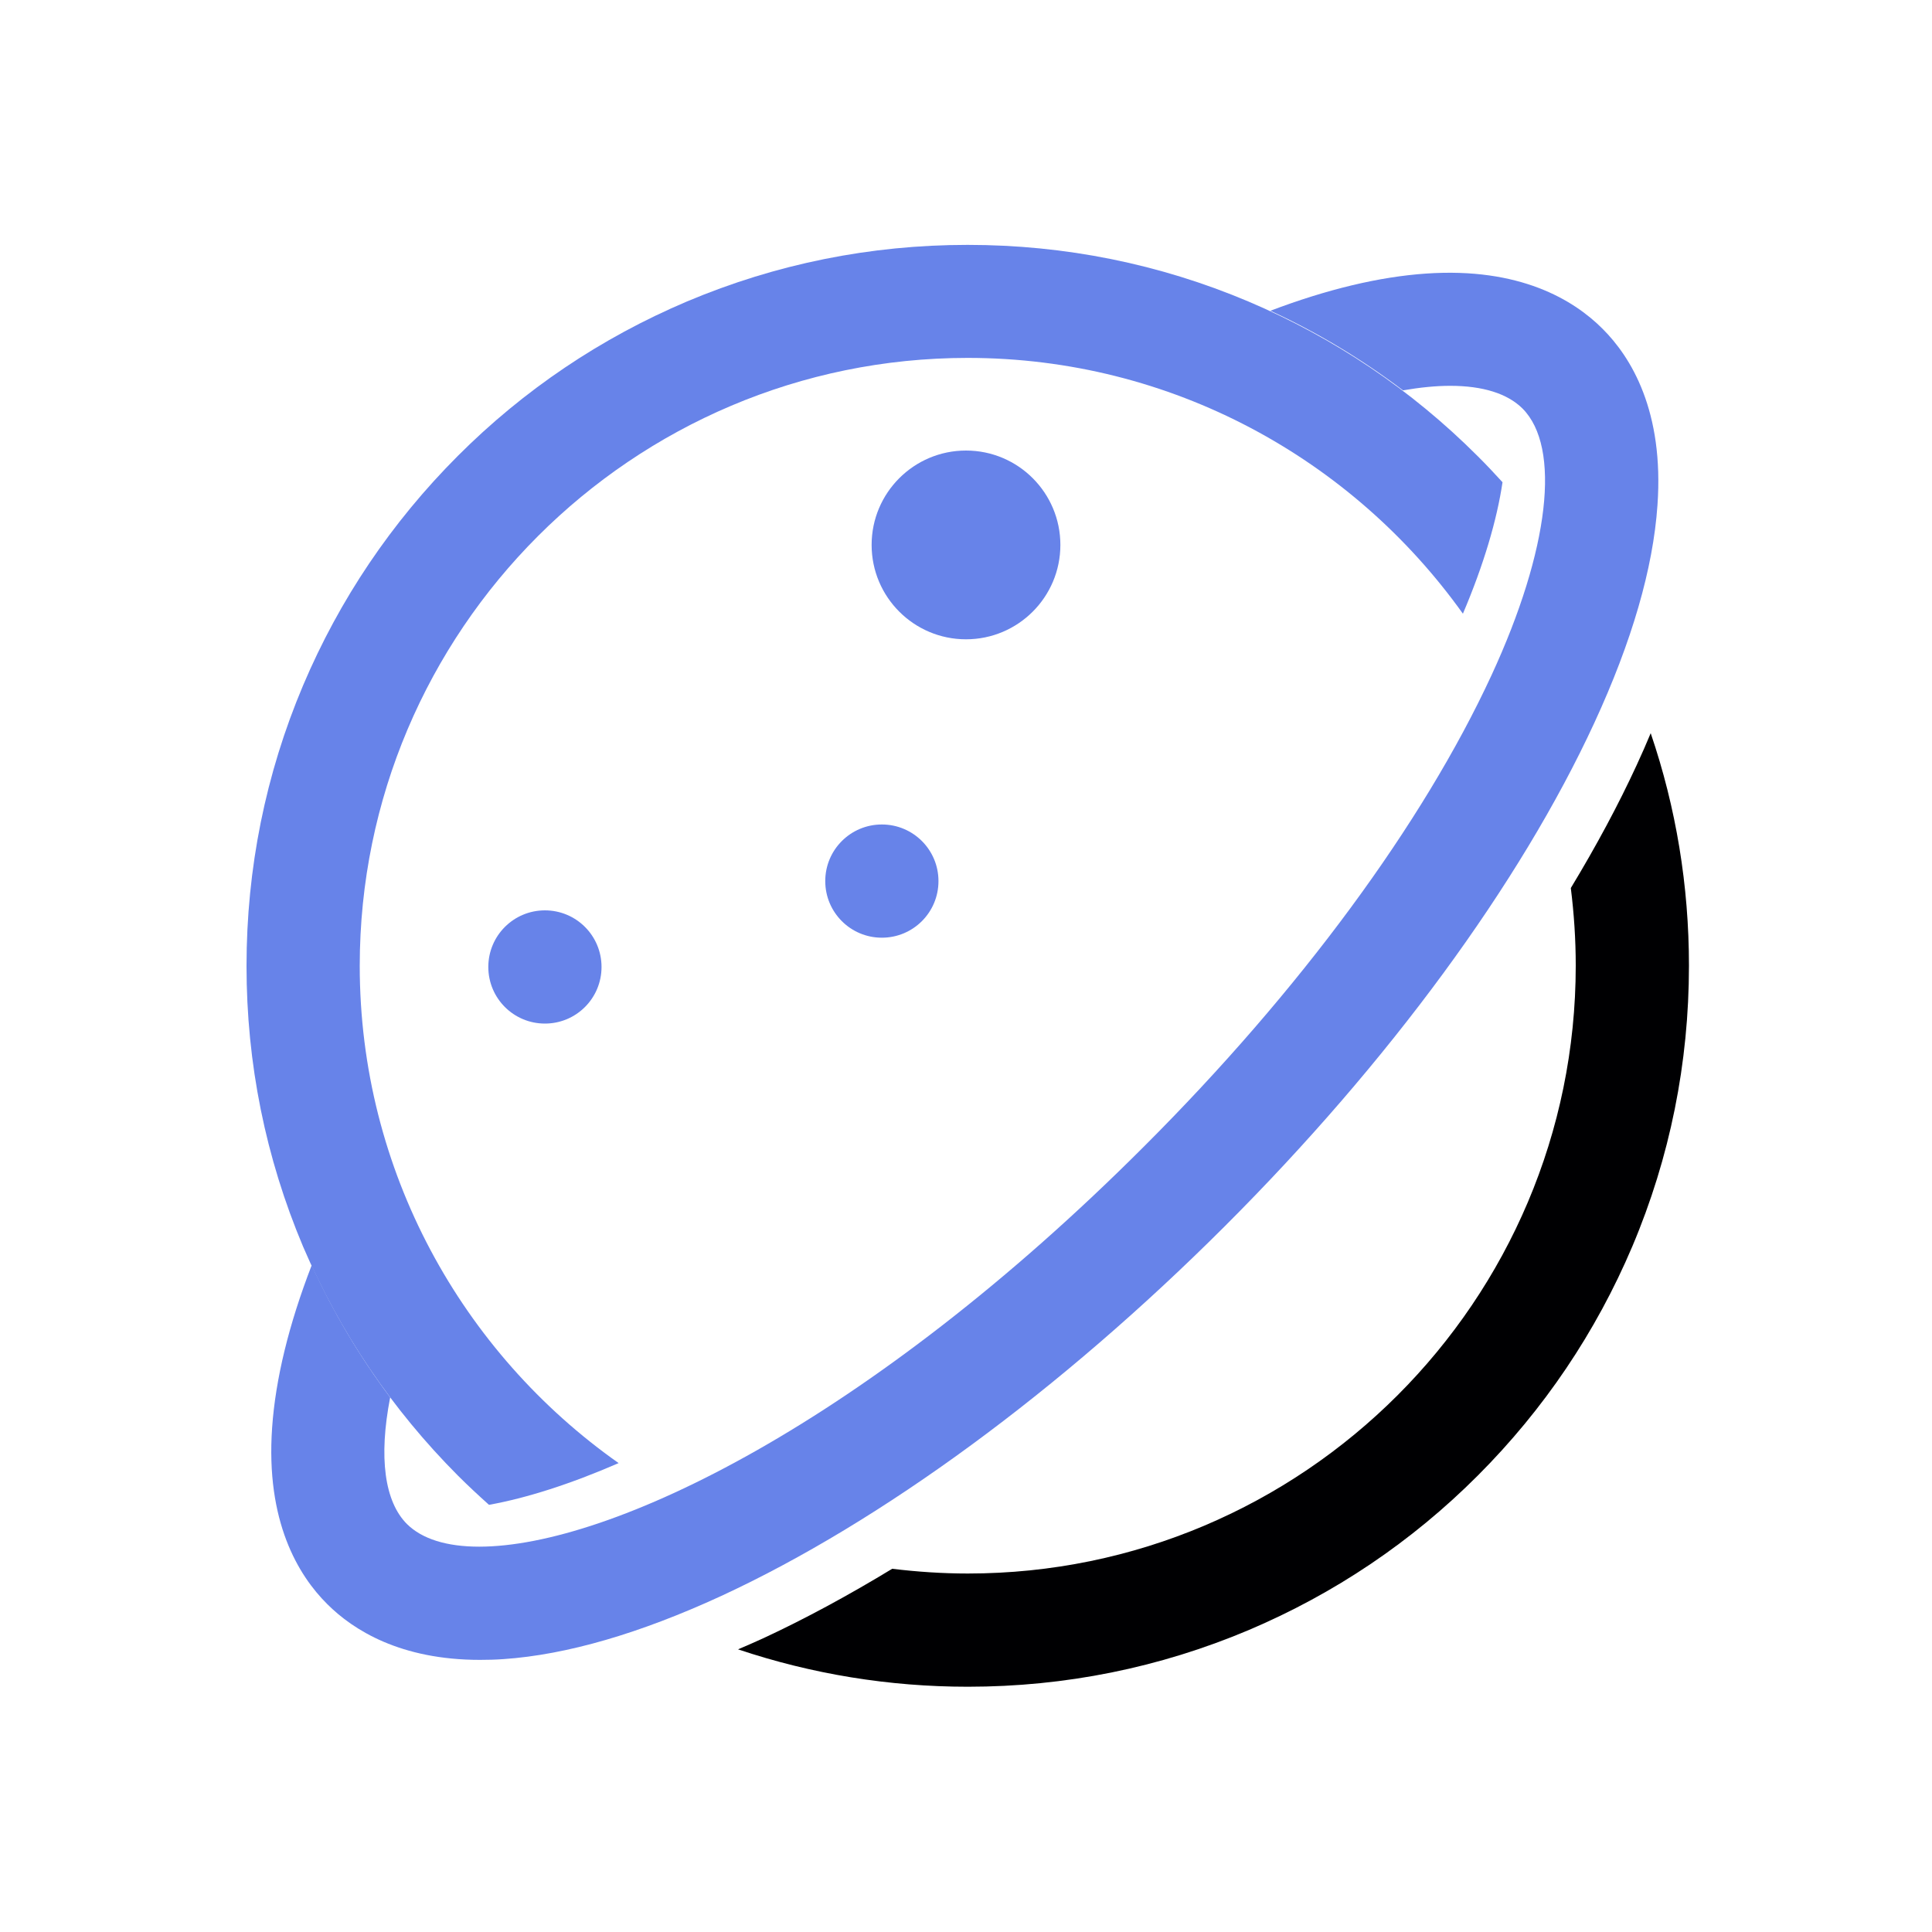 <?xml version="1.0" encoding="utf-8"?>
<!-- Generator: Adobe Illustrator 23.0.0, SVG Export Plug-In . SVG Version: 6.00 Build 0)  -->
<!DOCTYPE svg PUBLIC "-//W3C//DTD SVG 1.1//EN" "http://www.w3.org/Graphics/SVG/1.1/DTD/svg11.dtd">
<svg version="1.1" id="图层_1" xmlns:x="http://ns.adobe.com/Extensibility/1.0/" xmlns:i="http://ns.adobe.com/AdobeIllustrator/10.0/" xmlns:graph="http://ns.adobe.com/Graphs/1.0/"
	 xmlns="http://www.w3.org/2000/svg" xmlns:xlink="http://www.w3.org/1999/xlink" x="0px" y="0px" viewBox="0 0 200 200"
	 style="enable-background:new 0 0 200 200;" xml:space="preserve">
<style type="text/css">
	.st0{fill:#6783E9;}
	.st1{fill:#000002;}
</style>
<path class="st0" d="M47.4,152.75c1.05,1.05,2.13,2.05,3.22,3.03c3.87-0.7,8.38-2.13,13.42-4.32c-16.19-11.41-26.8-30.23-26.8-51.48
	c0-34.71,28.22-62.93,62.93-62.93c21.13,0,39.84,10.47,51.27,26.48c2.15-5.06,3.52-9.69,4.1-13.61c-0.84-0.92-1.7-1.84-2.58-2.71
	c-6.86-6.86-14.84-12.23-23.73-16c-9.2-3.89-18.98-5.86-29.06-5.86c-10.08,0-19.84,1.97-29.06,5.86c-8.89,3.77-16.88,9.14-23.73,16
	s-12.23,14.84-16,23.73c-3.89,9.2-5.86,18.98-5.86,29.06c0,10.08,1.97,19.84,5.86,29.06C35.18,137.91,40.57,145.9,47.4,152.75z"/>
<path class="st1" d="M169.43,79.2c-1.91,4.14-4.2,8.4-6.82,12.73c0.33,2.64,0.51,5.31,0.51,8.03c0,34.71-28.22,62.93-62.93,62.93
	c-2.66,0-5.25-0.18-7.83-0.49c-4.53,2.75-8.98,5.16-13.3,7.17c-0.9,0.41-1.78,0.8-2.66,1.17c7.64,2.56,15.63,3.87,23.79,3.87
	c10.08,0,19.84-1.97,29.06-5.86c8.89-3.77,16.88-9.14,23.73-16s12.23-14.84,16-23.73c3.89-9.2,5.86-18.98,5.86-29.06
	c0-8.26-1.33-16.35-3.96-24.06C170.43,76.99,169.94,78.09,169.43,79.2z"/>
<path class="st0" d="M165.88,34.02c-2.97-2.97-8.55-6.37-18.26-5.7c-4.82,0.33-10.23,1.62-16.11,3.85
	c4.88,2.25,9.47,5.02,13.73,8.24c1.78-0.31,3.42-0.47,4.88-0.47c3.38,0,5.92,0.8,7.48,2.34c4.02,4.02,2.81,14.61-3.2,27.62
	c-7.11,15.37-19.86,32.68-35.92,48.73c-28.61,28.65-55.35,41.48-68.87,41.48c-3.38,0-5.92-0.8-7.48-2.34
	c-2.32-2.32-2.95-6.89-1.74-13.11c-3.18-4.26-5.9-8.83-8.12-13.69c-2.38,6.15-3.75,11.8-4.1,16.82c-0.68,9.71,2.71,15.29,5.7,18.26
	c2.71,2.71,7.6,5.78,15.82,5.78c0.78,0,1.6-0.02,2.44-0.08c6.54-0.45,14.12-2.66,22.54-6.54c16.6-7.68,35.1-21.27,52.11-38.26
	s30.59-35.51,38.26-52.11c3.89-8.42,6.09-16,6.54-22.54C172.27,42.58,168.87,36.99,165.88,34.02z"/>
<path class="st0" d="M50.55,100.1c0,3.24,2.62,5.86,5.86,5.86c3.24,0,5.86-2.62,5.86-5.86s-2.62-5.86-5.86-5.86
	C53.17,94.24,50.55,96.86,50.55,100.1z"/>
<path class="st0" d="M85.43,91.21c0,3.24,2.62,5.86,5.86,5.86s5.86-2.62,5.86-5.86s-2.62-5.86-5.86-5.86S85.43,87.97,85.43,91.21z"
	/>
<path class="st0" d="M90.23,56.41c0,5.39,4.37,9.77,9.77,9.77c5.39,0,9.77-4.37,9.77-9.77l0,0c0-5.39-4.37-9.77-9.77-9.77
	C94.61,46.64,90.23,51.01,90.23,56.41L90.23,56.41z"/>
</svg>
